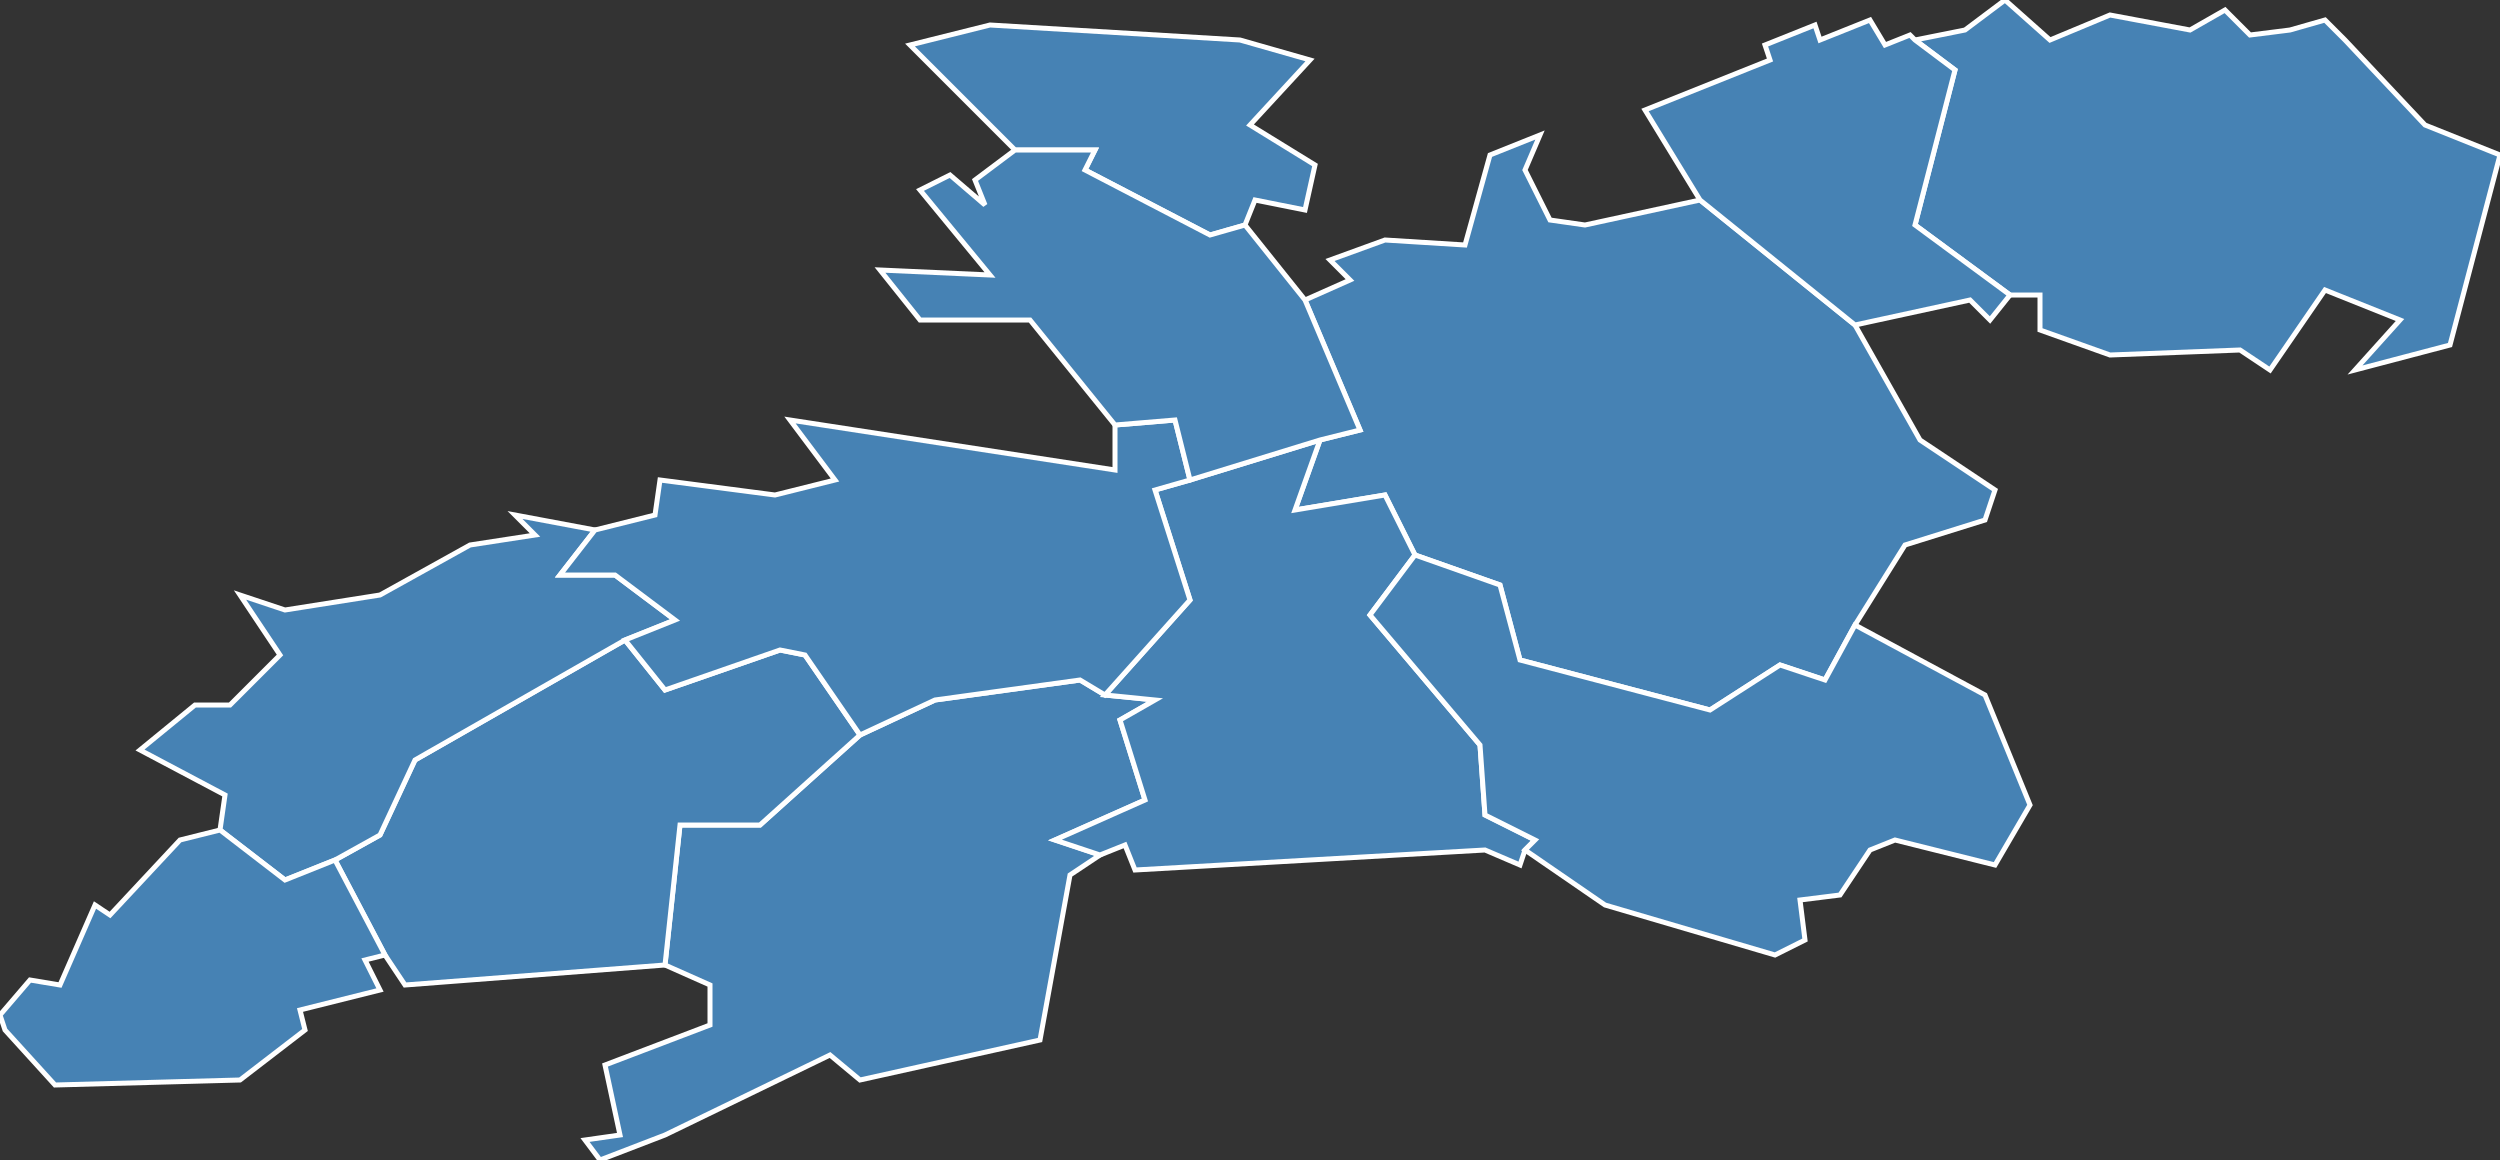 <?xml version="1.0" encoding="utf-8"?>
<svg version="1.1" id="svgmap" xmlns="http://www.w3.org/2000/svg" xmlns:xlink="http://www.w3.org/1999/xlink" x="0px" y="0px" width="100%" height="100%" viewBox="0 0 500 232">
<rect x="0" y="0" width="500" height="232" fill="#333333" stroke="none"/>
<polygon points="117,228 124,227 121,213 142,205 142,197 133,193 136,165 152,165 172,147 187,140 216,136 221,139 231,140 224,144 229,160 211,168 220,171 214,175 208,208 172,216 166,211 133,227 120,232 117,228" id="77114" class="commune" fill="steelblue" stroke-width="1" stroke="white" geotype="commune" geoname="Chevry-Cossigny" code_insee="77114" code_canton="7716"/><polygon points="283,111 277,99 259,102 264,88 272,86 261,60 270,56 266,52 277,48 293,49 298,31 308,27 305,34 310,44 317,45 340,40 371,65 384,88 399,98 397,104 381,109 371,125 365,136 356,133 342,142 304,132 300,117 283,111" id="77177" class="commune" fill="steelblue" stroke-width="1" stroke="white" geotype="commune" geoname="Favières" code_insee="77177" code_canton="7716"/><polygon points="133,193 81,197 77,191 67,172 76,167 83,152 125,128 133,138 156,130 161,131 172,147 152,165 136,165 133,193" id="77180" class="commune" fill="steelblue" stroke-width="1" stroke="white" geotype="commune" geoname="Férolles-Attilly" code_insee="77180" code_canton="7716"/><polygon points="198,5 248,8 262,12 250,25 263,33 261,42 251,40 249,45 242,47 217,34 219,30 203,30 182,9 198,5" id="77181" class="commune" fill="steelblue" stroke-width="1" stroke="white" geotype="commune" geoname="Ferrières-en-Brie" code_insee="77181" code_canton="7716"/><polygon points="220,171 211,168 229,160 224,144 231,140 221,139 238,120 231,98 238,96 264,88 259,102 277,99 283,111 274,123 296,149 297,163 307,168 305,170 304,173 297,170 227,174 225,169 220,171" id="77215" class="commune" fill="steelblue" stroke-width="1" stroke="white" geotype="commune" geoname="Gretz-Armainvilliers" code_insee="77215" code_canton="7716"/><polygon points="48,119 57,122 76,119 94,109 107,107 103,103 119,106 112,115 123,115 135,124 125,128 83,152 76,167 67,172 57,176 44,166 45,159 28,150 39,141 46,141 56,131 48,119" id="77249" class="commune" fill="steelblue" stroke-width="1" stroke="white" geotype="commune" geoname="Lésigny" code_insee="77249" code_canton="7716"/><polygon points="221,139 216,136 187,140 172,147 161,131 156,130 133,138 125,128 135,124 123,115 112,115 119,106 131,103 132,96 155,99 167,96 158,84 223,94 223,85 235,84 238,96 231,98 238,120 221,139" id="77350" class="commune" fill="steelblue" stroke-width="1" stroke="white" geotype="commune" geoname="Ozoir-la-Ferrière" code_insee="77350" code_canton="7716"/><polygon points="238,96 235,84 223,85 206,64 184,64 176,54 198,55 184,38 190,35 197,41 195,36 203,30 219,30 217,34 242,47 249,45 261,60 272,86 264,88 238,96" id="77374" class="commune" fill="steelblue" stroke-width="1" stroke="white" geotype="commune" geoname="Pontcarré" code_insee="77374" code_canton="7716"/><polygon points="1,206 0,203 6,196 12,197 19,181 22,183 36,168 44,166 57,176 67,172 77,191 73,192 76,198 60,202 61,206 48,216 11,217 1,206" id="77450" class="commune" fill="steelblue" stroke-width="1" stroke="white" geotype="commune" geoname="Servon" code_insee="77450" code_canton="7716"/><polygon points="397,139 406,161 399,173 379,168 374,170 368,179 360,180 361,188 355,191 321,181 305,170 307,168 297,163 296,149 274,123 283,111 300,117 304,132 342,142 356,133 365,136 371,125 397,139" id="77470" class="commune" fill="steelblue" stroke-width="1" stroke="white" geotype="commune" geoname="Tournan-en-Brie" code_insee="77470" code_canton="7716"/><polygon points="445,2 450,7 458,6 465,4 469,8 485,25 500,31 490,69 471,74 480,64 465,58 454,74 448,70 422,71 408,66 408,59 402,59 383,45 391,14 383,8 393,6 401,0 410,8 422,3 438,6 445,2" id="77508" class="commune" fill="steelblue" stroke-width="1" stroke="white" geotype="commune" geoname="Villeneuve-le-Comte" code_insee="77508" code_canton="7716"/><polygon points="382,7 383,8 391,14 383,45 402,59 398,64 394,60 371,65 340,40 329,22 354,12 353,9 363,5 364,8 374,4 377,9 382,7" id="77510" class="commune" fill="steelblue" stroke-width="1" stroke="white" geotype="commune" geoname="Villeneuve-Saint-Denis" code_insee="77510" code_canton="7716"/></svg>